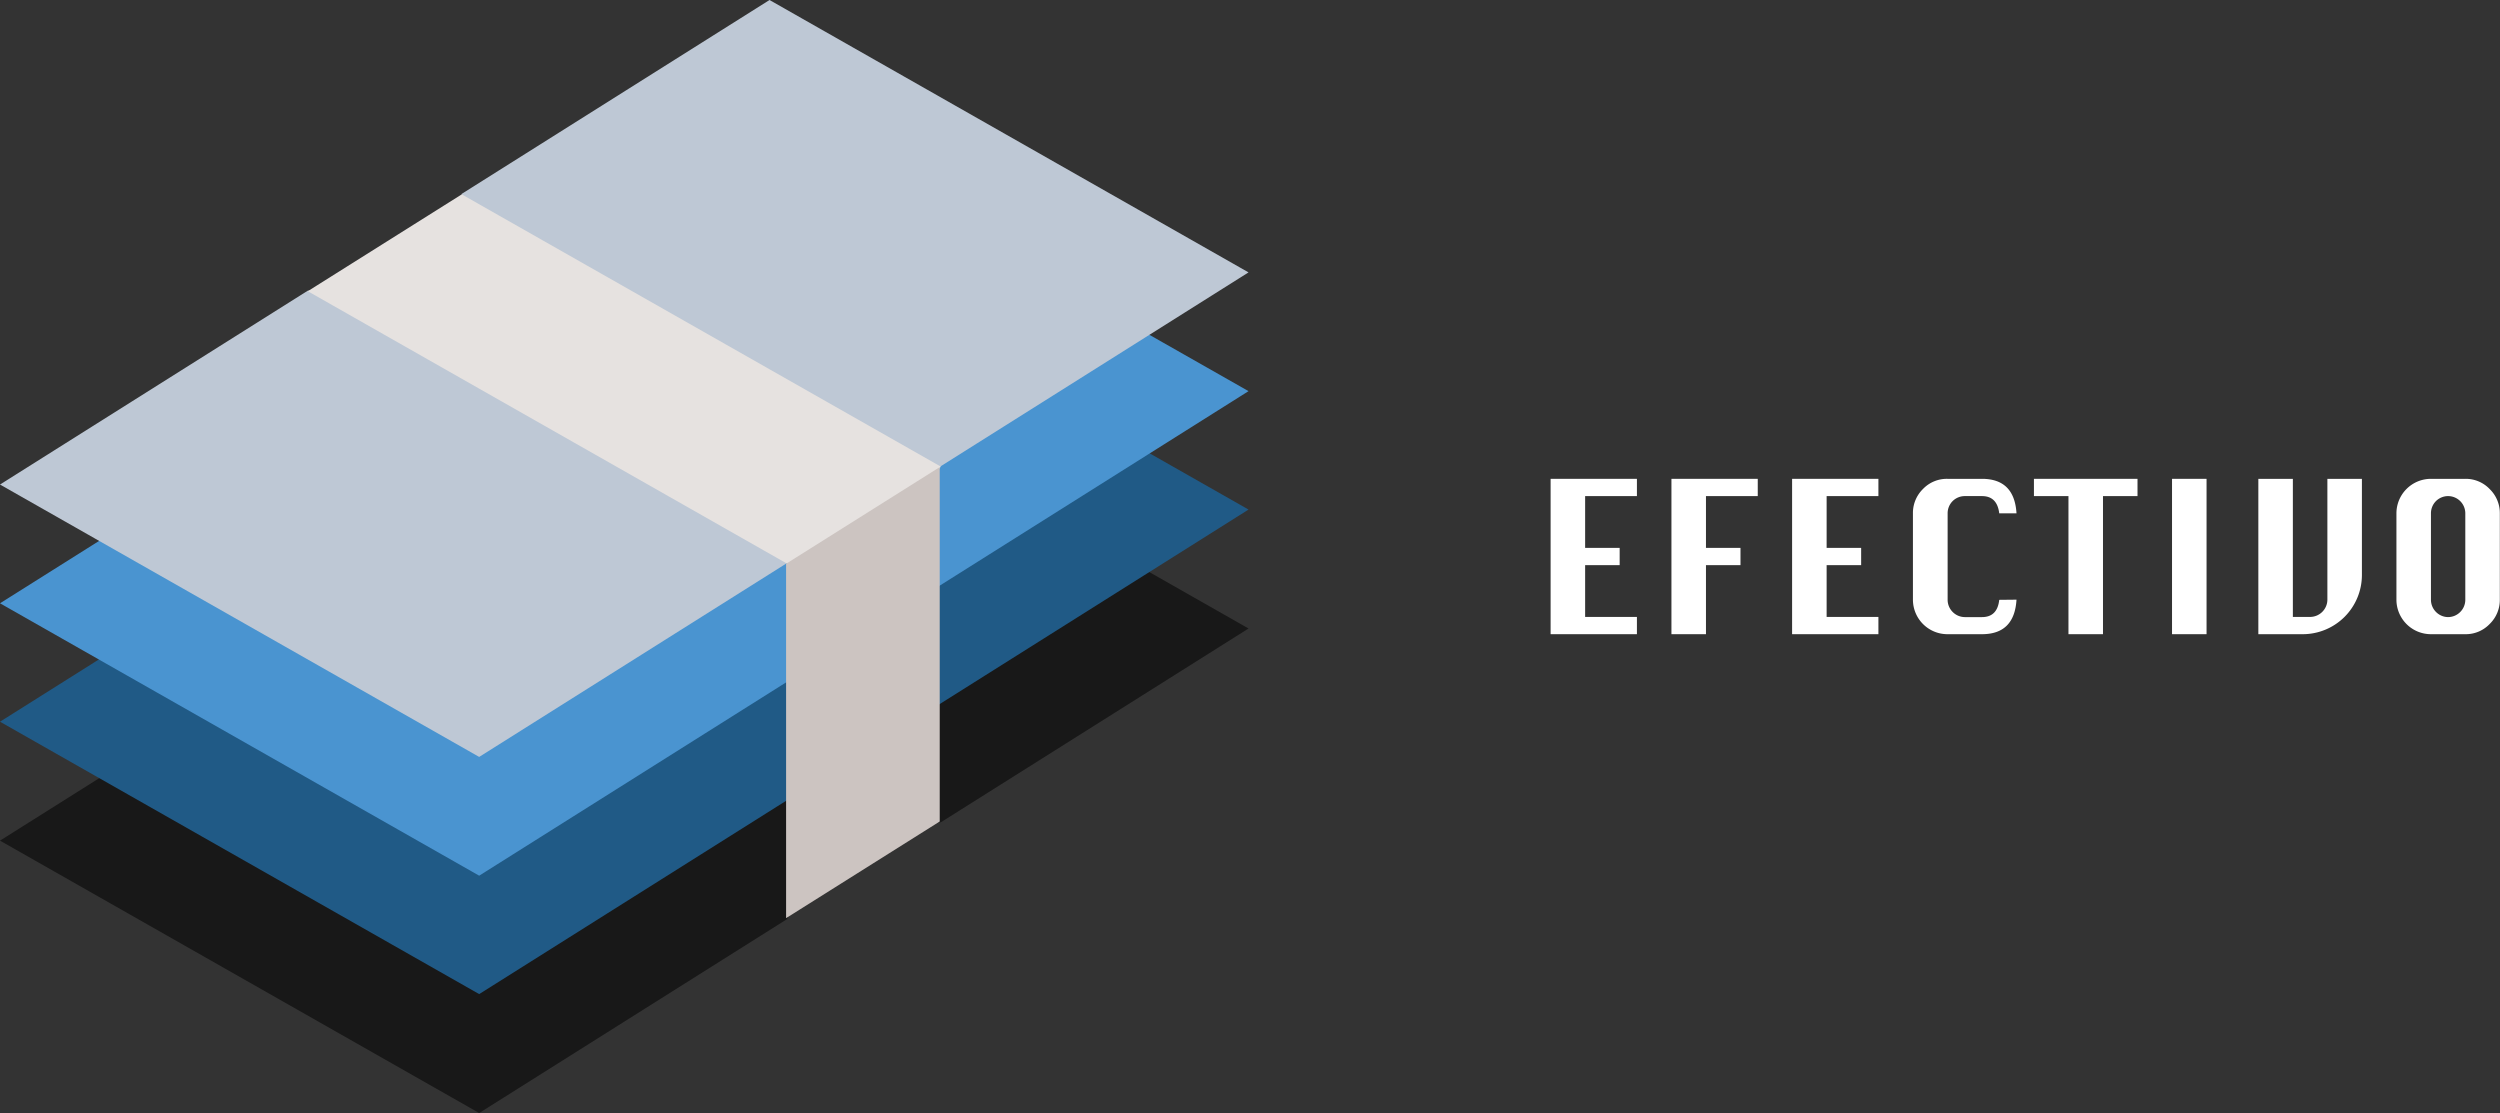 <svg id="Layer_1" data-name="Layer 1" xmlns="http://www.w3.org/2000/svg" viewBox="0 0 144.83 64.48"><rect x="0" y="0" width="144.83" height="64.48" fill="#333333" stroke="none"/><defs><style>.cls-1{fill:#181818;}.cls-2{fill:#205a86;}.cls-3{fill:#4a94d0;}.cls-4{fill:#bec8d5;}.cls-5{fill:#e6e2e0;}.cls-6{fill:#ccc4c1;}.cls-7{fill:#fff;}</style></defs><title>cash</title><polygon class="cls-1" points="44.58 20.63 0 48.7 27.76 64.48 45.59 53.25 49.01 47.64 54.5 47.64 72.33 36.41 44.58 20.63 44.58 20.63"/><polygon class="cls-2" points="44.58 13.74 0 41.81 27.76 57.59 72.33 29.52 44.58 13.74 44.58 13.74"/><polygon class="cls-3" points="44.58 6.89 0 34.95 27.76 50.73 72.33 22.66 44.58 6.89 44.58 6.89"/><polygon class="cls-4" points="44.58 0 26.75 11.23 26.75 16.84 17.83 16.84 0 28.07 27.76 43.85 72.33 15.78 44.58 0 44.58 0"/><polygon class="cls-5" points="26.75 11.26 17.83 16.87 45.59 32.65 50.04 33.33 54.5 27.03 26.75 11.26 26.75 11.26"/><polygon class="cls-6" points="45.54 32.66 45.54 53.19 54.44 47.59 54.44 27.06 45.54 32.66 45.54 32.66"/><path class="cls-7" d="M89.83,36.74v-9h5v1h-3v3h2v1h-2v3h3v1Z"/><path class="cls-7" d="M96.83,36.74v-9h5v1h-3v3h2v1h-2v4Z"/><path class="cls-7" d="M103.82,36.74v-9h5v1h-3v3h2v1h-2v3h3v1Z"/><path class="cls-7" d="M116.82,34.74q-.12,2-2,2h-2a2,2,0,0,1-2-2v-5a1.94,1.94,0,0,1,.58-1.41,1.91,1.91,0,0,1,1.42-.59h2q1.88,0,2,2h-1q-.12-1-1-1h-1a1,1,0,0,0-.7.29,1,1,0,0,0-.29.71v5a1,1,0,0,0,.29.71,1,1,0,0,0,.7.3h1q.89,0,1-1Z"/><path class="cls-7" d="M119.83,36.74v-8h-2v-1h6v1h-2v8Z"/><path class="cls-7" d="M125.83,36.74v-9h2v9Z"/><path class="cls-7" d="M134.83,27.74h2v5.58a3.43,3.43,0,0,1-3.41,3.42h-2.59v-9h2v8h1a1,1,0,0,0,.71-.3,1,1,0,0,0,.29-.71Z"/><path class="cls-7" d="M140.83,27.74h2a1.91,1.91,0,0,1,1.4.59,1.94,1.94,0,0,1,.59,1.41v5a1.94,1.94,0,0,1-.59,1.41,1.91,1.91,0,0,1-1.4.59h-2a2,2,0,0,1-2-2v-5a2,2,0,0,1,2-2Zm0,2v5a1,1,0,0,0,.29.71,1,1,0,0,0,.7.3,1,1,0,0,0,.71-.3,1,1,0,0,0,.29-.71v-5a1,1,0,0,0-1-1,1,1,0,0,0-.7.29A1,1,0,0,0,140.83,29.74Z"/></svg>